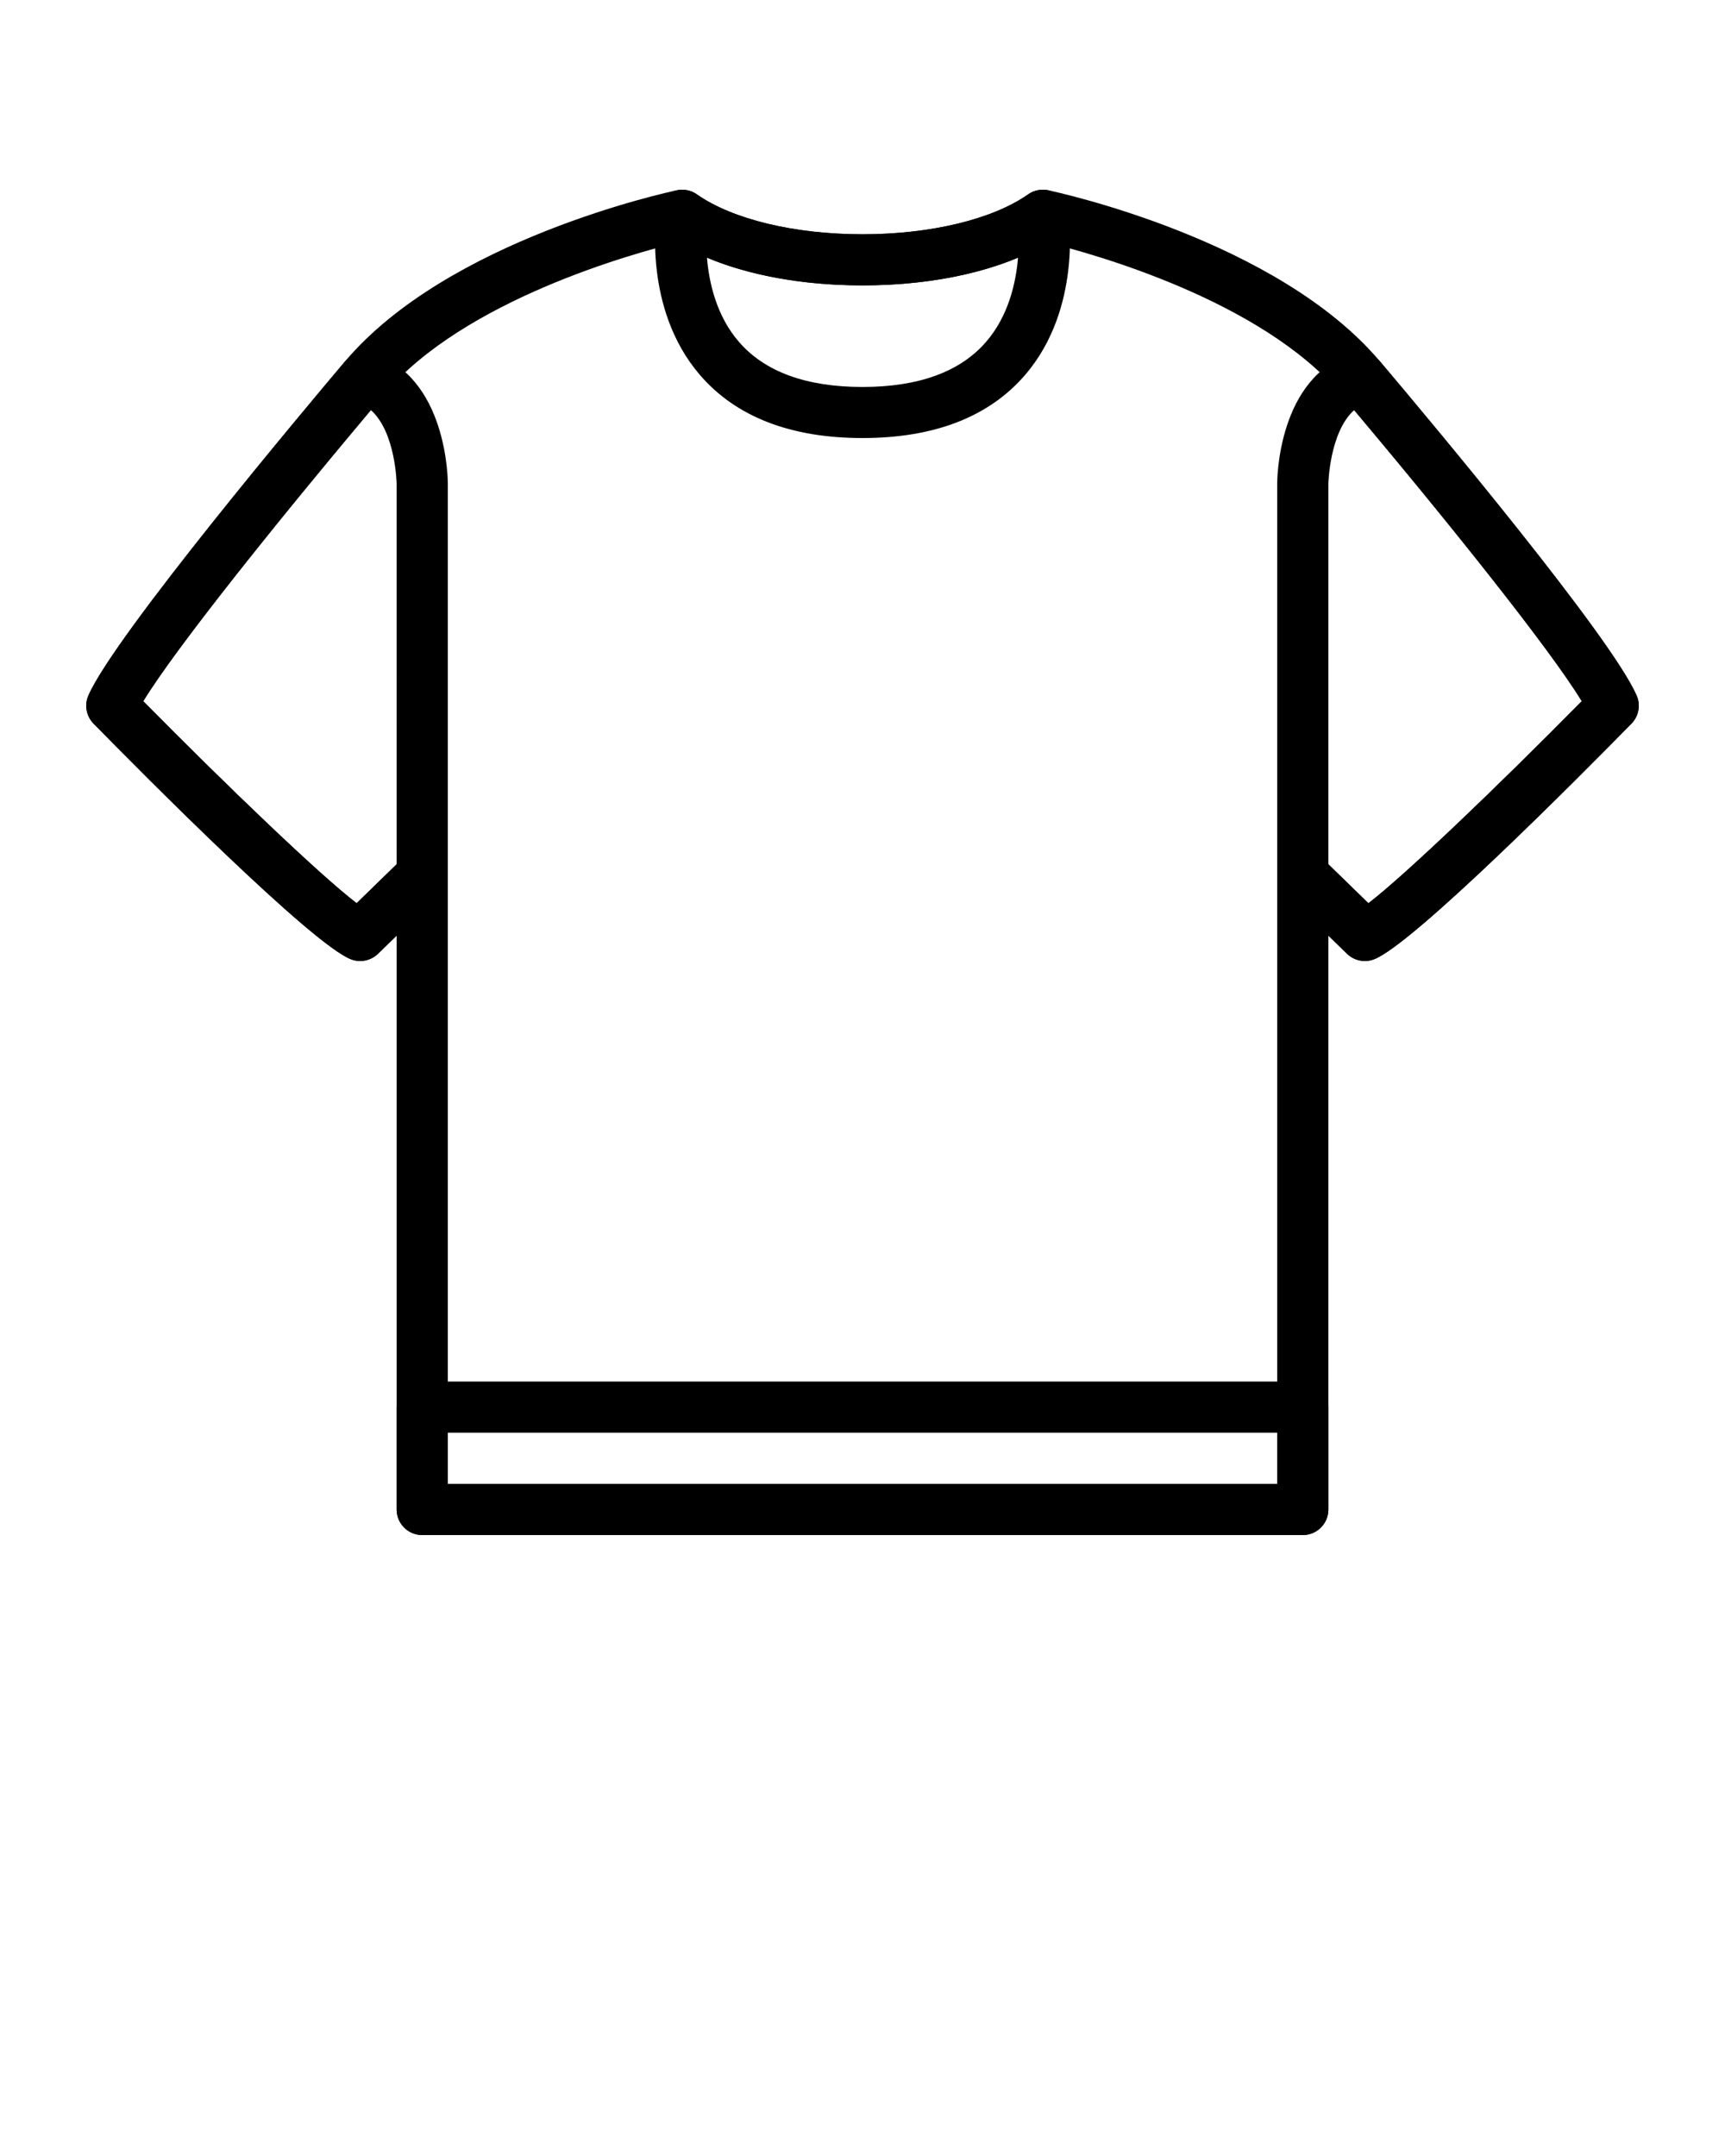 <svg xmlns="http://www.w3.org/2000/svg" xmlns:xlink="http://www.w3.org/1999/xlink" version="1.1" x="0px" y="0px" viewBox="0 0 100 125" enable-background="new 0 0 100 100" xml:space="preserve"><path d="M75.522,89H24.478c-0.819,0-1.483-0.665-1.483-1.484v-5.934c0-0.819,0.664-1.484,1.483-1.484h51.045  c0.819,0,1.483,0.665,1.483,1.484v5.934C77.006,88.335,76.342,89,75.522,89z M25.961,86.032h48.078v-2.967H25.961V86.032z"/><path d="M75.523,89H24.478c-0.82,0-1.484-0.663-1.484-1.481V54.245l-1.079,1.051c-0.411,0.4-1.017,0.528-1.557,0.326  C18.117,54.784,8.36,44.948,5.424,41.953c-0.422-0.43-0.541-1.072-0.301-1.625c1.508-3.473,12.665-16.754,14.886-19.382  c5.965-7.055,18.691-9.802,19.23-9.915c0.402-0.084,0.822,0.001,1.159,0.238c2.068,1.449,5.657,2.315,9.603,2.315  c3.945,0,7.534-0.866,9.602-2.315c0.336-0.237,0.757-0.322,1.159-0.238c0.539,0.113,13.265,2.86,19.23,9.915  c3.121,3.691,13.417,15.998,14.886,19.382c0.24,0.553,0.121,1.195-0.301,1.625c-2.937,2.995-12.693,12.831-14.934,13.669  c-0.541,0.202-1.146,0.074-1.557-0.326l-1.079-1.051v33.273C77.007,88.337,76.343,89,75.523,89z M25.961,86.038H74.04V50.731  c0-0.596,0.357-1.134,0.907-1.365c0.549-0.231,1.185-0.111,1.612,0.306l2.769,2.696c2.116-1.618,7.476-6.756,12.368-11.714  c-1.892-3.113-8.132-10.892-13.971-17.797c-4.633-5.479-14.488-8.178-16.99-8.791c-2.6,1.582-6.461,2.48-10.734,2.48  c-4.273,0-8.134-0.898-10.735-2.48c-2.502,0.613-12.357,3.312-16.99,8.791c-5.838,6.905-12.079,14.684-13.971,17.797  c4.886,4.952,10.24,10.083,12.369,11.712l2.767-2.694c0.427-0.417,1.063-0.537,1.612-0.306c0.55,0.231,0.908,0.77,0.908,1.365  V86.038z"/><path d="M50,25.397c-4.168,0-7.34-1.231-9.429-3.663c-3.314-3.858-2.527-9.251-2.492-9.479c0.078-0.506,0.413-0.936,0.885-1.137  c0.471-0.201,1.014-0.145,1.434,0.151c2.068,1.449,5.657,2.315,9.603,2.315c3.945,0,7.534-0.866,9.602-2.315  c0.42-0.296,0.962-0.353,1.434-0.151c0.473,0.201,0.807,0.631,0.885,1.137c0.036,0.229,0.823,5.621-2.492,9.479  C57.34,24.166,54.168,25.397,50,25.397z M40.983,14.938c0.122,1.465,0.555,3.382,1.853,4.883c1.5,1.735,3.911,2.615,7.164,2.615  s5.664-0.88,7.164-2.615c1.297-1.501,1.731-3.417,1.852-4.883c-2.455,1.036-5.604,1.608-9.016,1.608  C46.587,16.547,43.438,15.975,40.983,14.938z"/><path d="M79.123,55.717c-0.381,0-0.754-0.146-1.037-0.421l-3.599-3.505c-0.286-0.278-0.447-0.661-0.447-1.06V28.036  c0-0.253,0.049-6.184,4.372-7.547c0.569-0.179,1.194,0,1.581,0.457c3.12,3.691,13.416,15.998,14.885,19.382  c0.24,0.553,0.121,1.195-0.301,1.625c-2.937,2.995-12.693,12.831-14.934,13.669C79.473,55.686,79.297,55.717,79.123,55.717z   M77.007,50.107l2.319,2.259c2.13-1.629,7.483-6.76,12.37-11.712c-1.808-2.977-7.589-10.213-13.194-16.877  c-1.421,1.268-1.495,4.224-1.495,4.259V50.107z"/><path d="M20.878,55.717c-0.174,0-0.351-0.031-0.52-0.095C18.117,54.784,8.36,44.948,5.424,41.953  c-0.422-0.43-0.541-1.072-0.301-1.625c1.508-3.473,12.665-16.754,14.886-19.382c0.386-0.457,1.011-0.637,1.58-0.457  c4.322,1.363,4.372,7.294,4.372,7.547v22.695c0,0.398-0.162,0.781-0.448,1.06l-3.599,3.505  C21.632,55.57,21.259,55.717,20.878,55.717z M8.305,40.654c4.886,4.952,10.24,10.083,12.369,11.712l2.319-2.259V28.036  c0-0.031-0.062-2.992-1.493-4.26C15.895,30.44,10.113,37.678,8.305,40.654z"/></svg>